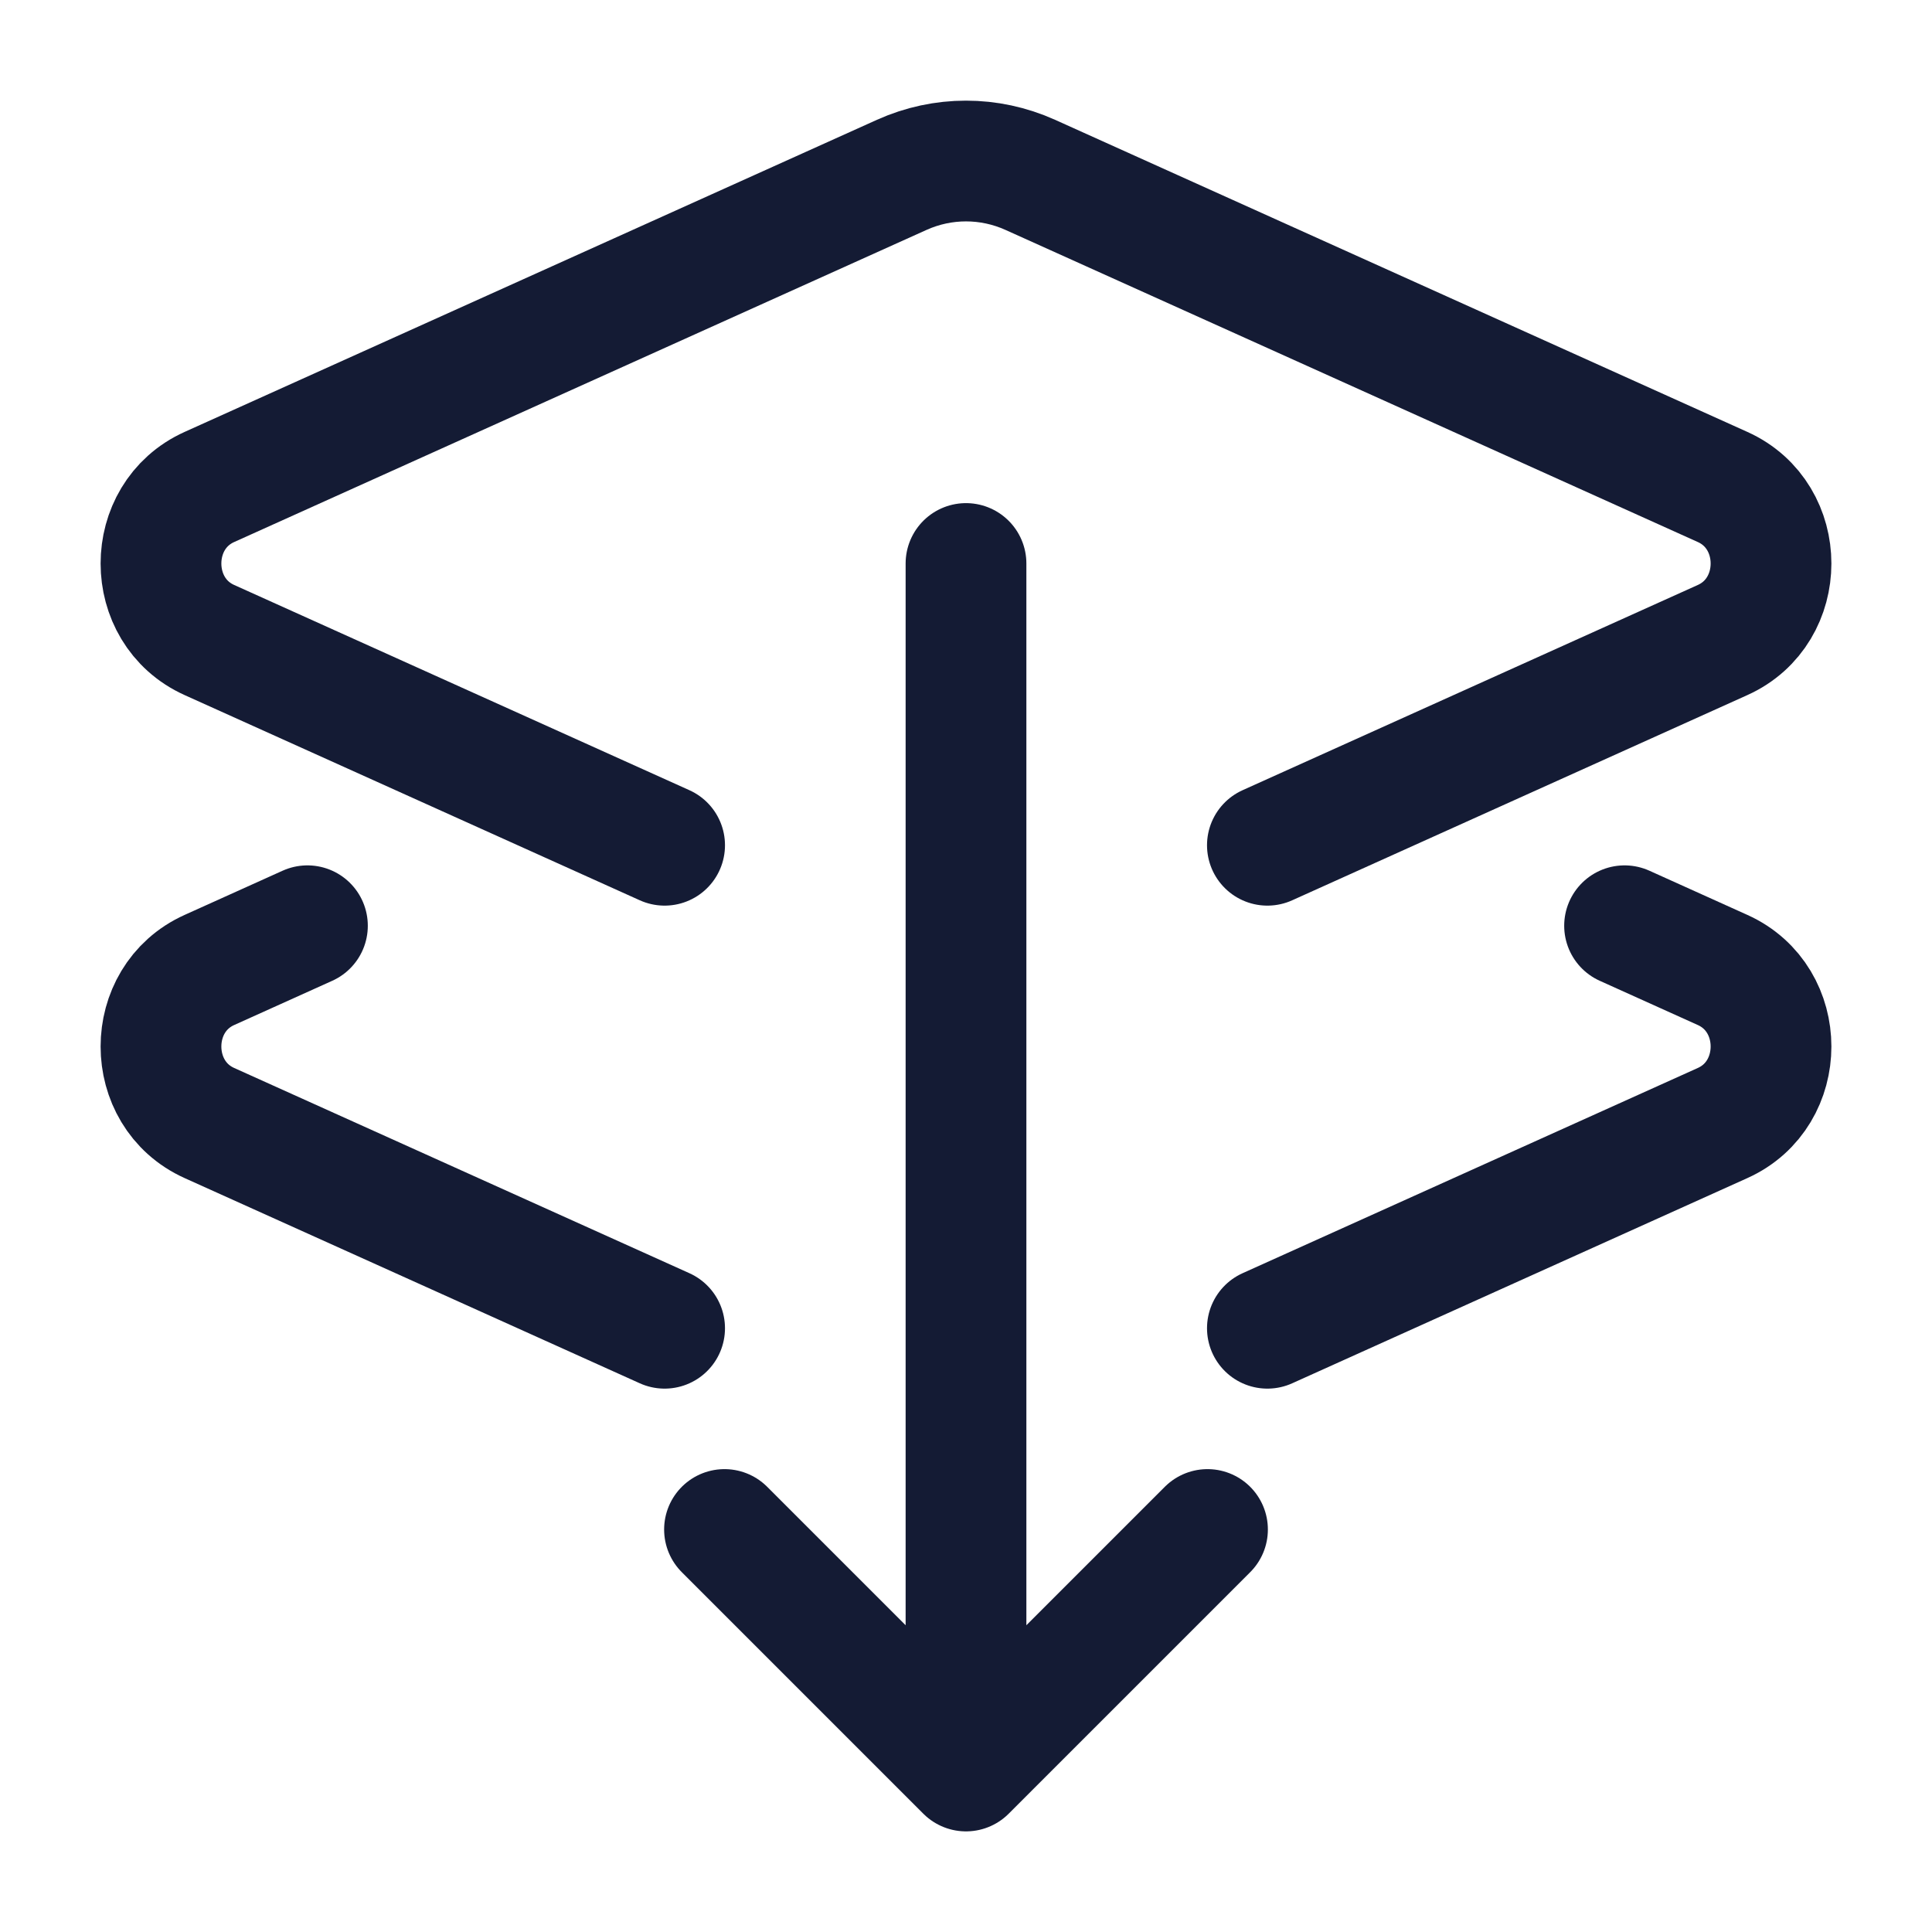 <svg width="24" height="24" viewBox="0 0 24 24" fill="none" xmlns="http://www.w3.org/2000/svg">
<path d="M15.744 10.5L21.398 7.951C22.201 7.59 22.201 6.41 21.398 6.049L12.798 2.172C12.289 1.943 11.711 1.943 11.202 2.172L2.602 6.049C1.799 6.41 1.799 7.59 2.602 7.951L8.256 10.5" stroke="#141B34" stroke-width="1.5" stroke-linecap="round" stroke-linejoin="round"/>
<path d="M12 21.5V7M15 19L12 22L9 19" stroke="#141B34" stroke-width="1.5" stroke-linecap="round" stroke-linejoin="round"/>
<path d="M20.181 11.5L21.398 12.049C22.201 12.41 22.201 13.59 21.398 13.951L15.744 16.5M3.819 11.5L2.602 12.049C1.799 12.41 1.799 13.59 2.602 13.951L8.256 16.5" stroke="#141B34" stroke-width="1.5" stroke-linecap="round" stroke-linejoin="round"/>
</svg>

